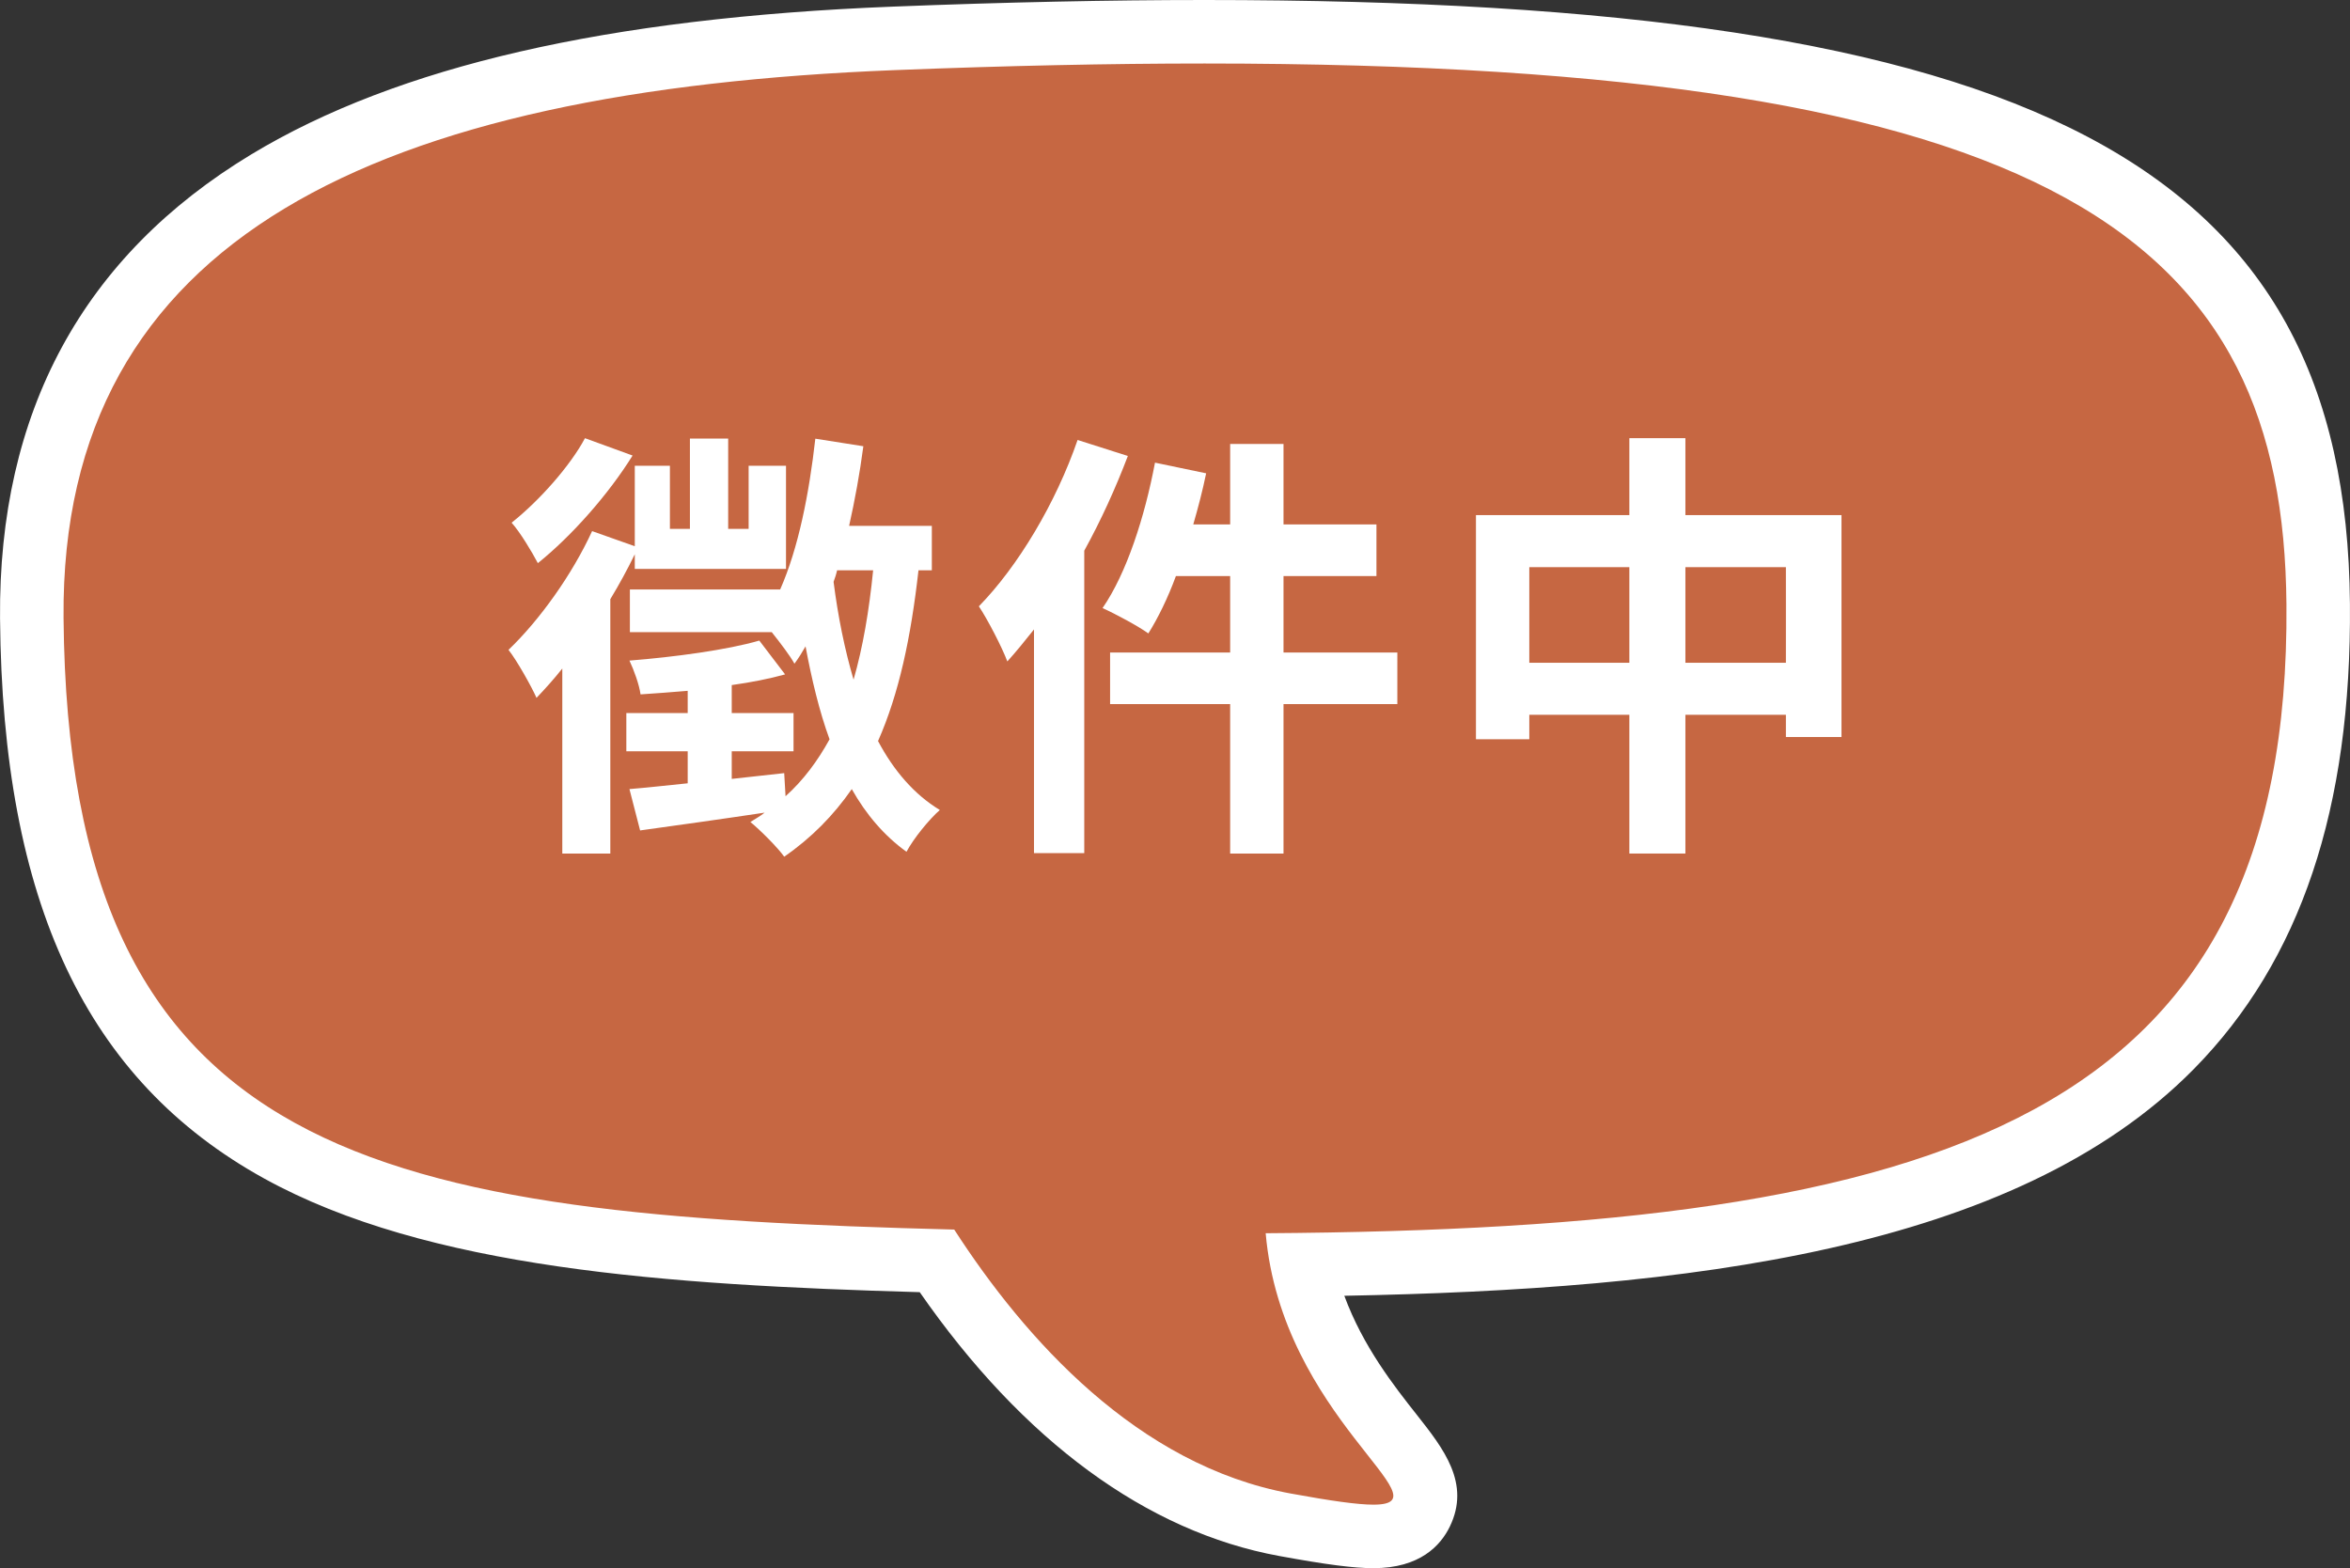 <?xml version="1.0" encoding="utf-8"?>
<!-- Generator: Adobe Illustrator 16.0.0, SVG Export Plug-In . SVG Version: 6.00 Build 0)  -->
<!DOCTYPE svg PUBLIC "-//W3C//DTD SVG 1.1//EN" "http://www.w3.org/Graphics/SVG/1.1/DTD/svg11.dtd">
<svg version="1.1" id="圖層_1" xmlns="http://www.w3.org/2000/svg" xmlns:xlink="http://www.w3.org/1999/xlink" x="0px" y="0px"
	 width="105.714px" height="70.54px" viewBox="-275.359 -147.397 105.714 70.54"
	 enable-background="new -275.359 -147.397 105.714 70.54" xml:space="preserve">
<rect x="-275.359" y="-147.397" width="105.714" height="70.54" fill="#333333" stroke="none"/>
<g>
	<g>
		<path fill-rule="evenodd" clip-rule="evenodd" fill="#C66742" d="M-213.576-78.385c-0.779,0-1.967-0.106-3.975-0.474
			c-7.182-1.313-12.426-7.018-15.665-11.845c-25.203-0.682-40.494-3.151-40.713-28.899c-0.14-16.514,12.548-25.039,38.791-26.074
			c5.003-0.198,9.703-0.294,13.968-0.294c36.365,0,49.943,6.979,50.096,25.747c0.074,8.807-2.089,15.321-6.613,19.912
			c-6.561,6.659-17.941,9.529-39.085,9.801c0.718,3.446,2.679,5.932,4.034,7.649c1.085,1.375,1.869,2.318,1.315,3.46
			c-0.515,1.062-1.737,1.017-2.146,1.017C-213.573-78.385-213.575-78.385-213.576-78.385z"/>
		<path fill="#FFFFFF" d="M-221.171-144.54c38.558,0,48.534,8.035,48.667,24.329c0.194,23.082-15.205,28.089-45.919,28.288
			c0.723,8.287,8.296,12.209,4.847,12.209c-0.714,0-1.901-0.168-3.718-0.5c-6.904-1.263-11.969-6.969-15.139-11.874
			c-25.891-0.661-39.858-2.967-40.067-27.515c-0.146-17.155,14.162-23.723,37.418-24.641
			C-230.077-144.441-225.449-144.54-221.171-144.54 M-221.171-147.397c-4.284,0-9.002,0.1-14.024,0.298
			c-12.847,0.507-22.283,2.679-28.848,6.64c-7.586,4.578-11.393,11.603-11.314,20.88c0.108,12.774,3.883,20.779,11.879,25.192
			c7.34,4.051,18.086,4.792,29.493,5.115c4.642,6.685,10.211,10.777,16.177,11.868c2.125,0.389,3.352,0.547,4.232,0.547
			c2.091,0,3.023-1.018,3.437-1.872c0.944-1.947-0.288-3.509-1.479-5.019c-1.025-1.299-2.423-3.071-3.267-5.362
			c15.325-0.289,30.141-2.005,38.214-10.199c4.803-4.875,7.101-11.721,7.023-20.927
			C-169.809-140.035-183.773-147.397-221.171-147.397L-221.171-147.397z"/>
	</g>
	<g>
		<path fill="#FFFFFF" d="M-246.803-122.466c-0.32,0.66-0.7,1.36-1.101,2.021v11.442h-2.16v-8.322c-0.38,0.48-0.78,0.92-1.16,1.32
			c-0.22-0.5-0.88-1.68-1.26-2.16c1.399-1.34,2.86-3.381,3.761-5.341l1.92,0.68v-3.621h1.58v2.84h0.9v-4.061h1.721v4.061h0.92v-2.84
			h1.681v4.641h-6.802V-122.466z M-246.903-126.906c-1.08,1.741-2.741,3.621-4.261,4.841c-0.261-0.5-0.801-1.4-1.181-1.82
			c1.24-0.98,2.641-2.561,3.301-3.801L-246.903-126.906z M-234.041-121.745c-0.34,3.021-0.88,5.562-1.82,7.682
			c0.7,1.32,1.62,2.4,2.78,3.101c-0.479,0.42-1.18,1.28-1.5,1.88c-1-0.72-1.82-1.68-2.461-2.82c-0.819,1.18-1.82,2.2-3.04,3.041
			c-0.28-0.4-1.08-1.2-1.521-1.561c0.22-0.14,0.44-0.26,0.641-0.42c-2.001,0.3-4.021,0.58-5.602,0.8l-0.48-1.86
			c0.74-0.06,1.641-0.16,2.621-0.26v-1.44h-2.761v-1.72h2.761v-1c-0.74,0.06-1.461,0.12-2.121,0.16c-0.06-0.44-0.3-1.1-0.5-1.52
			c2.021-0.16,4.401-0.48,5.842-0.9l1.16,1.521c-0.721,0.2-1.54,0.36-2.4,0.48v1.26h2.78v1.72h-2.78v1.241l2.36-0.26l0.06,1.04
			c0.801-0.72,1.44-1.58,1.98-2.561c-0.46-1.26-0.8-2.681-1.08-4.181c-0.16,0.28-0.32,0.54-0.5,0.78
			c-0.18-0.34-0.641-0.94-1.021-1.42h-6.381v-1.92h6.761c0.82-1.86,1.301-4.301,1.581-6.782l2.16,0.34
			c-0.16,1.22-0.38,2.42-0.64,3.581h3.721v2H-234.041z M-237.702-121.745c-0.039,0.18-0.1,0.36-0.159,0.52
			c0.199,1.561,0.5,3.041,0.899,4.401c0.421-1.46,0.7-3.101,0.881-4.921H-237.702z"/>
		<path fill="#FFFFFF" d="M-224.623-126.886c-0.54,1.42-1.2,2.881-1.961,4.261v13.603h-2.261v-10.062c-0.399,0.5-0.8,1-1.2,1.44
			c-0.22-0.6-0.88-1.88-1.28-2.48c1.761-1.801,3.461-4.641,4.441-7.482L-224.623-126.886z M-212.5-115.724h-5.121v6.721h-2.4v-6.721
			h-5.401v-2.321h5.401v-3.44h-2.44c-0.36,0.98-0.8,1.88-1.24,2.581c-0.44-0.32-1.48-0.88-2.061-1.14
			c1.08-1.561,1.9-4.101,2.36-6.542l2.301,0.48c-0.16,0.78-0.36,1.541-0.58,2.3h1.66v-3.621h2.4v3.621h4.181v2.321h-4.181v3.44
			h5.121V-115.724z"/>
		<path fill="#FFFFFF" d="M-192.52-124.226v9.982h-2.501v-1h-4.521v6.241h-2.521v-6.241h-4.501v1.1h-2.4v-10.082h6.901v-3.461h2.521
			v3.461H-192.52z M-202.063-117.584v-4.301h-4.501v4.301H-202.063z M-195.021-117.584v-4.301h-4.521v4.301H-195.021z"/>
	</g>
</g>
</svg>
